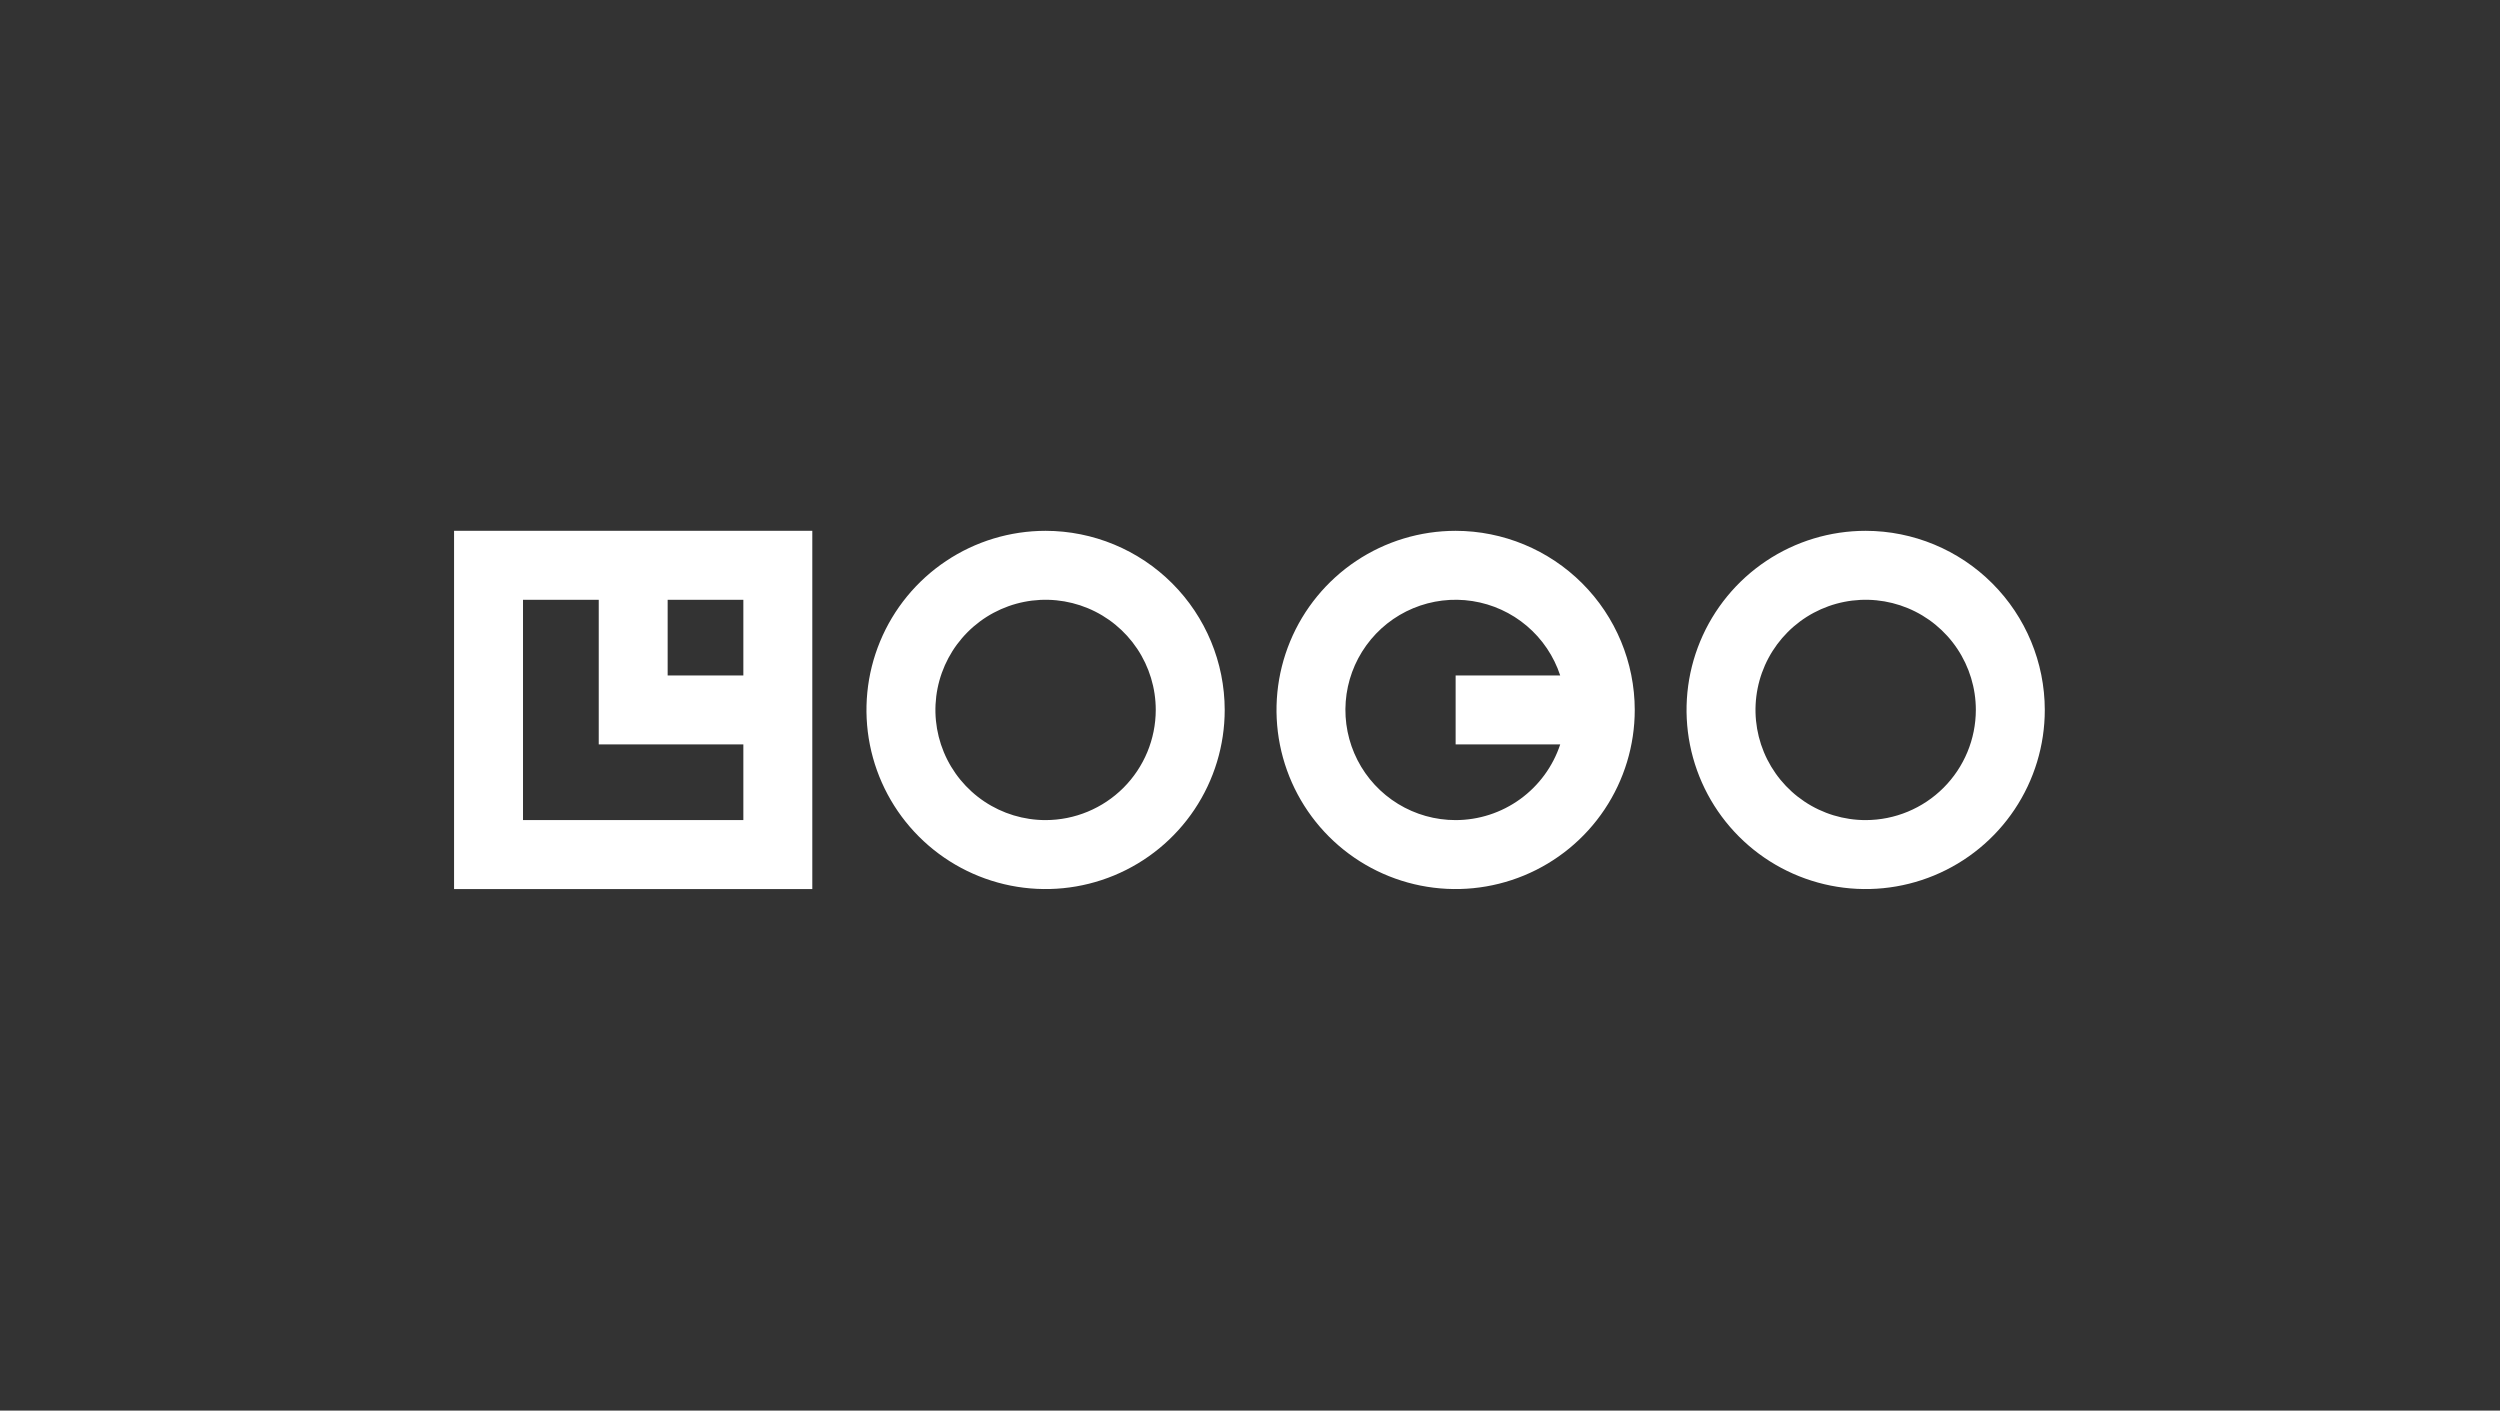 <svg width="179" height="101" viewBox="0 0 179 101" fill="none" xmlns="http://www.w3.org/2000/svg">
<rect x="0" y="0" width="179" height="101" fill="#333333" stroke="none"/>
<path d="M32.511 63.657H58.161V38.007H32.511V63.657ZM53.224 48.364H47.804V42.944H53.224V48.364ZM37.447 42.944H42.87V53.3H53.224V58.719H37.447V42.944ZM74.864 38.007C72.327 38.007 69.848 38.759 67.739 40.168C65.629 41.577 63.986 43.58 63.015 45.924C62.044 48.267 61.79 50.846 62.285 53.334C62.78 55.821 64.001 58.107 65.795 59.9C67.589 61.694 69.874 62.915 72.362 63.41C74.85 63.905 77.428 63.651 79.772 62.68C82.115 61.71 84.118 60.066 85.527 57.957C86.937 55.848 87.689 53.368 87.689 50.831C87.685 47.431 86.332 44.172 83.928 41.767C81.524 39.363 78.264 38.011 74.864 38.007ZM74.864 58.719C73.304 58.719 71.779 58.257 70.481 57.39C69.184 56.523 68.173 55.291 67.576 53.85C66.979 52.409 66.823 50.823 67.127 49.293C67.432 47.763 68.183 46.357 69.286 45.254C70.389 44.151 71.795 43.4 73.325 43.095C74.855 42.791 76.441 42.947 77.882 43.544C79.324 44.141 80.556 45.152 81.422 46.449C82.289 47.746 82.752 49.271 82.752 50.831C82.749 52.923 81.916 54.927 80.438 56.406C78.959 57.884 76.955 58.716 74.864 58.719ZM133.583 38.007C131.046 38.006 128.566 38.758 126.457 40.167C124.348 41.577 122.704 43.58 121.733 45.923C120.762 48.266 120.508 50.845 121.003 53.333C121.498 55.821 122.719 58.106 124.513 59.9C126.306 61.694 128.592 62.915 131.079 63.41C133.567 63.905 136.146 63.651 138.489 62.68C140.833 61.71 142.836 60.066 144.245 57.957C145.655 55.848 146.407 53.368 146.407 50.831C146.403 47.431 145.05 44.172 142.646 41.768C140.242 39.363 136.983 38.011 133.583 38.007ZM133.583 58.719C132.023 58.72 130.497 58.257 129.2 57.391C127.903 56.524 126.892 55.292 126.294 53.851C125.697 52.41 125.541 50.824 125.845 49.293C126.149 47.763 126.901 46.358 128.004 45.254C129.107 44.151 130.512 43.4 132.043 43.095C133.573 42.791 135.159 42.947 136.6 43.544C138.042 44.141 139.274 45.152 140.14 46.449C141.007 47.746 141.47 49.271 141.47 50.831C141.467 52.922 140.635 54.927 139.156 56.405C137.678 57.884 135.674 58.716 133.583 58.719ZM104.223 38.007C101.686 38.007 99.207 38.759 97.097 40.168C94.989 41.577 93.345 43.58 92.374 45.924C91.403 48.267 91.149 50.846 91.644 53.334C92.139 55.821 93.361 58.107 95.154 59.9C96.948 61.694 99.233 62.915 101.721 63.41C104.209 63.905 106.787 63.651 109.131 62.68C111.474 61.71 113.477 60.066 114.886 57.957C116.296 55.848 117.048 53.368 117.048 50.831C117.044 47.431 115.691 44.172 113.287 41.767C110.883 39.363 107.623 38.011 104.223 38.007ZM104.223 58.719C102.769 58.72 101.344 58.319 100.104 57.561C98.864 56.803 97.857 55.717 97.195 54.422C96.534 53.128 96.243 51.676 96.354 50.227C96.465 48.778 96.975 47.388 97.827 46.21C98.678 45.032 99.839 44.112 101.18 43.552C102.522 42.992 103.992 42.814 105.428 43.037C106.864 43.26 108.211 43.875 109.32 44.815C110.429 45.755 111.256 46.983 111.711 48.364H104.223V53.3H111.711C111.19 54.875 110.186 56.246 108.842 57.219C107.498 58.192 105.882 58.717 104.223 58.719Z" fill="white"/>
</svg>
